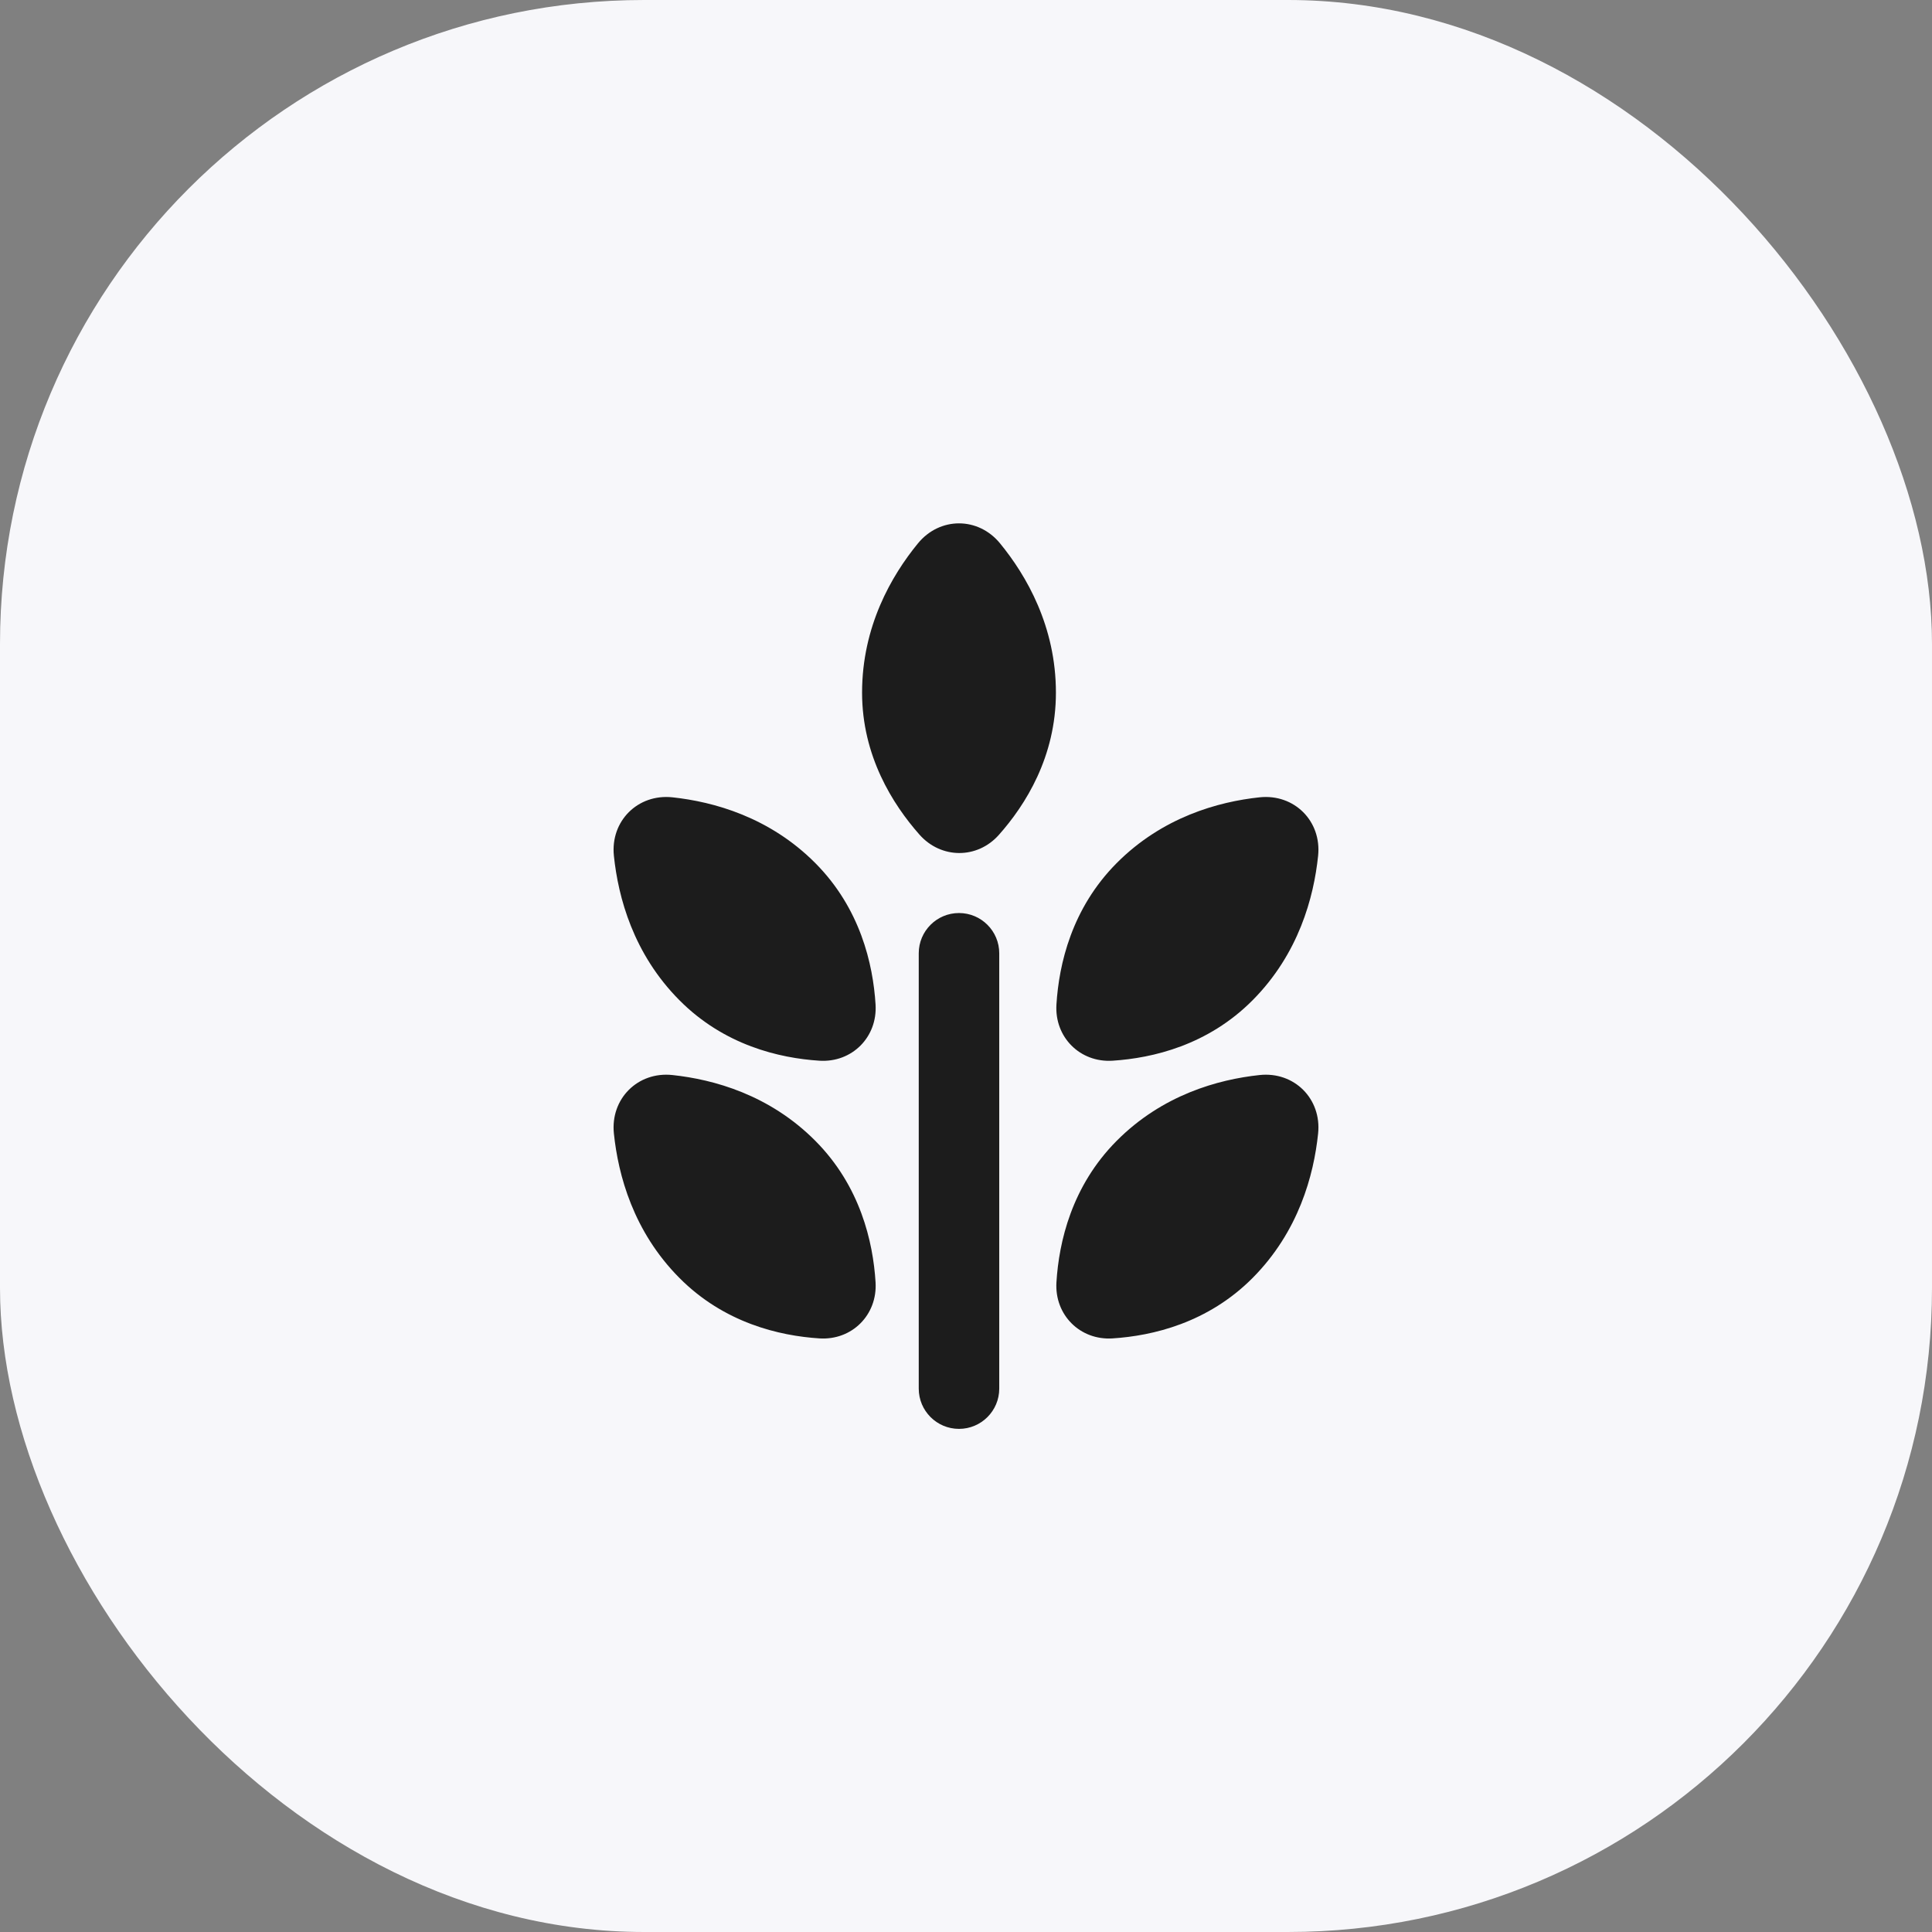 <svg width="48" height="48" viewBox="0 0 48 48" fill="none" xmlns="http://www.w3.org/2000/svg">
<rect x="0" y="0" width="48" height="48" fill="#808080" stroke="none"/>
<rect width="48" height="48" rx="16" fill="#F7F7FA"/>
<path fill-rule="evenodd" clip-rule="evenodd" d="M24.815 20.744C25.479 19.998 26.234 18.8 26.234 17.208C26.234 15.564 25.503 14.302 24.846 13.5C24.303 12.837 23.349 12.837 22.806 13.5C22.149 14.302 21.418 15.564 21.418 17.208C21.418 18.779 22.178 19.983 22.844 20.736C23.379 21.341 24.277 21.347 24.815 20.744ZM24.826 23.684C24.826 23.132 24.378 22.684 23.826 22.684C23.274 22.684 22.826 23.132 22.826 23.684V34.5C22.826 35.052 23.274 35.5 23.826 35.5C24.378 35.5 24.826 35.052 24.826 34.5V23.684ZM20.259 21.446C21.374 22.569 21.691 23.954 21.753 24.956C21.804 25.767 21.167 26.405 20.357 26.353C19.362 26.289 17.99 25.969 16.879 24.849C15.735 23.698 15.359 22.295 15.252 21.262C15.162 20.401 15.845 19.718 16.706 19.809C17.73 19.919 19.119 20.299 20.259 21.446ZM21.753 31.856C21.691 30.854 21.374 29.468 20.259 28.346C19.119 27.198 17.73 26.818 16.706 26.709C15.845 26.617 15.162 27.301 15.252 28.162C15.359 29.195 15.735 30.598 16.879 31.749C17.99 32.868 19.362 33.188 20.357 33.252C21.167 33.305 21.804 32.666 21.753 31.856ZM27.741 21.446C26.626 22.569 26.309 23.954 26.247 24.956C26.196 25.767 26.833 26.405 27.643 26.353C28.638 26.288 30.01 25.969 31.122 24.849C32.265 23.698 32.641 22.295 32.748 21.262C32.838 20.401 32.156 19.718 31.294 19.809C30.27 19.918 28.881 20.299 27.741 21.446ZM26.247 31.856C26.309 30.854 26.626 29.468 27.741 28.346C28.881 27.198 30.27 26.818 31.294 26.709C32.156 26.617 32.838 27.301 32.748 28.162C32.641 29.195 32.265 30.598 31.122 31.749C30.01 32.868 28.638 33.188 27.643 33.252C26.833 33.305 26.196 32.666 26.247 31.856Z" fill="#1C1C1C"/>
</svg>
